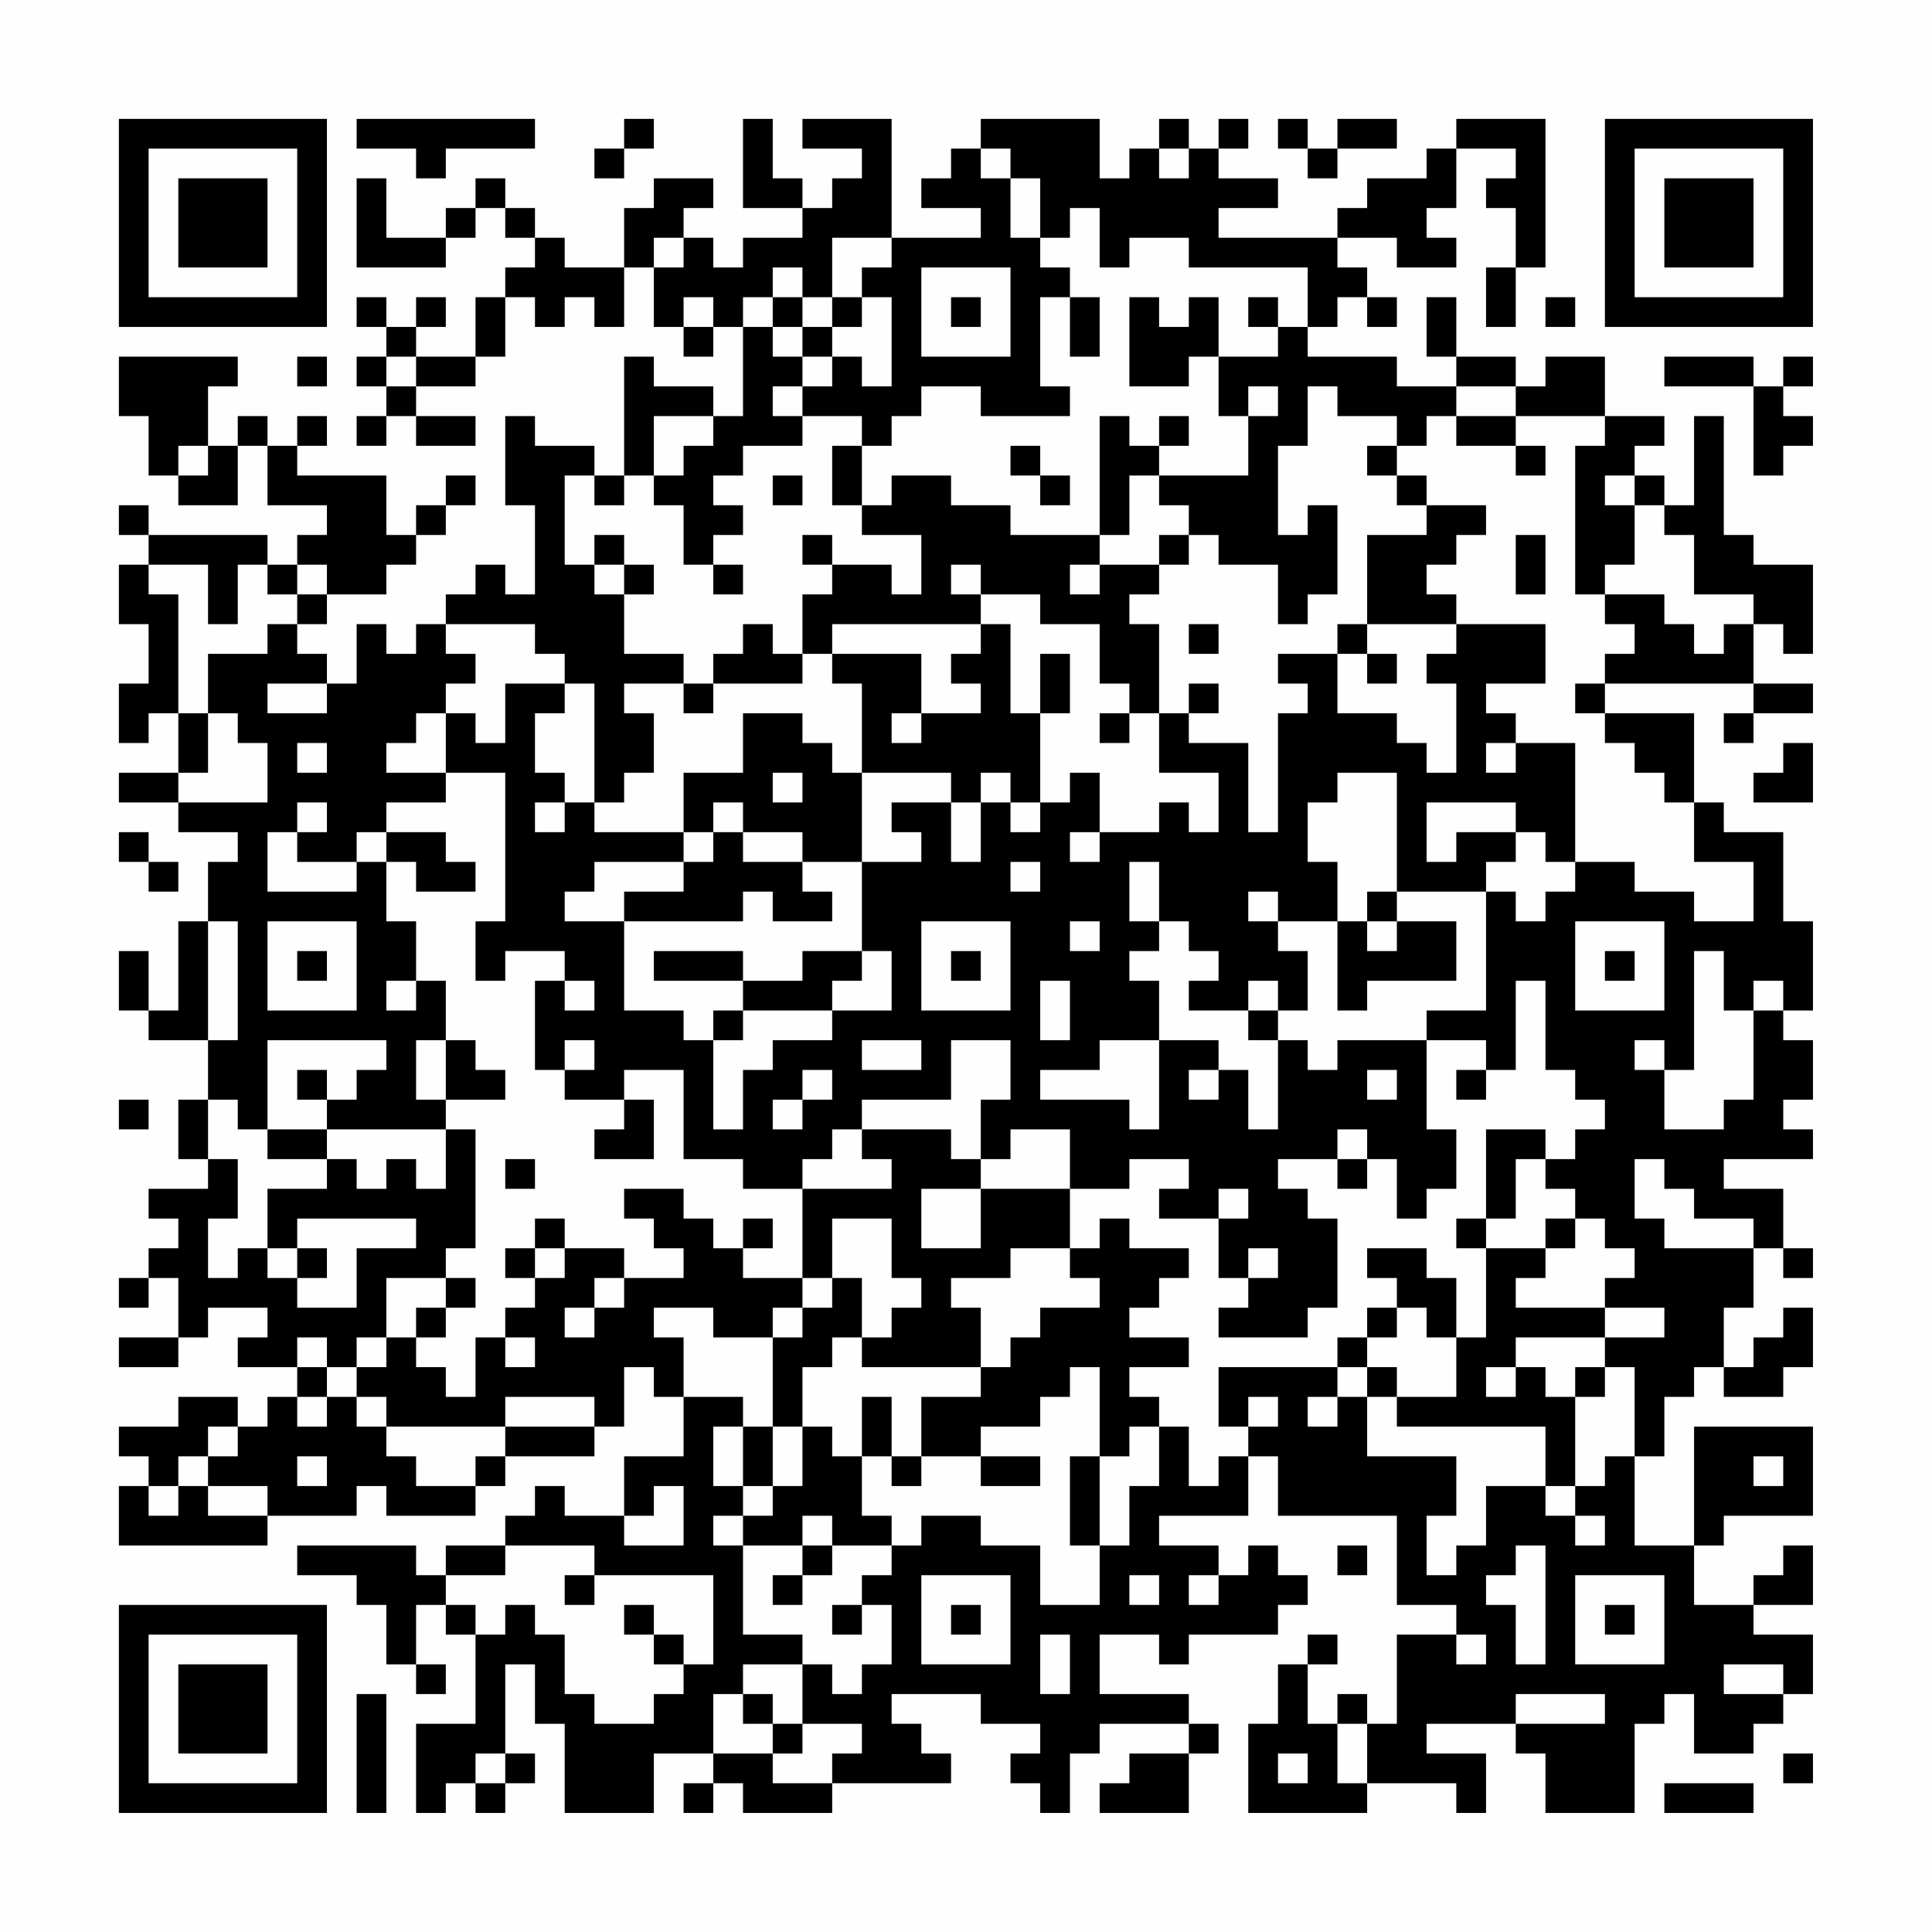 <?xml version="1.0" encoding="UTF-8"?>
<svg xmlns="http://www.w3.org/2000/svg" version="1.1" width="300" height="300" viewBox="0 0 300 300"><rect x="0" y="0" width="300" height="300" fill="#fefefe"/><g transform="scale(4.615)"><g transform="translate(4,4)"><path fill-rule="evenodd" d="M8 0L8 1L10 1L10 2L11 2L11 1L14 1L14 0ZM17 0L17 1L16 1L16 2L17 2L17 1L18 1L18 0ZM21 0L21 3L23 3L23 4L21 4L21 5L20 5L20 4L19 4L19 3L20 3L20 2L18 2L18 3L17 3L17 5L15 5L15 4L14 4L14 3L13 3L13 2L12 2L12 3L11 3L11 4L9 4L9 2L8 2L8 5L11 5L11 4L12 4L12 3L13 3L13 4L14 4L14 5L13 5L13 6L12 6L12 8L10 8L10 7L11 7L11 6L10 6L10 7L9 7L9 6L8 6L8 7L9 7L9 8L8 8L8 9L9 9L9 10L8 10L8 11L9 11L9 10L10 10L10 11L12 11L12 10L10 10L10 9L12 9L12 8L13 8L13 6L14 6L14 7L15 7L15 6L16 6L16 7L17 7L17 5L18 5L18 7L19 7L19 8L20 8L20 7L21 7L21 10L20 10L20 9L18 9L18 8L17 8L17 12L16 12L16 11L14 11L14 10L13 10L13 13L14 13L14 16L13 16L13 15L12 15L12 16L11 16L11 17L10 17L10 18L9 18L9 17L8 17L8 19L7 19L7 18L6 18L6 17L7 17L7 16L9 16L9 15L10 15L10 14L11 14L11 13L12 13L12 12L11 12L11 13L10 13L10 14L9 14L9 12L6 12L6 11L7 11L7 10L6 10L6 11L5 11L5 10L4 10L4 11L3 11L3 9L4 9L4 8L0 8L0 10L1 10L1 12L2 12L2 13L4 13L4 11L5 11L5 13L7 13L7 14L6 14L6 15L5 15L5 14L1 14L1 13L0 13L0 14L1 14L1 15L0 15L0 17L1 17L1 19L0 19L0 21L1 21L1 20L2 20L2 22L0 22L0 23L2 23L2 24L4 24L4 25L3 25L3 27L2 27L2 30L1 30L1 28L0 28L0 30L1 30L1 31L3 31L3 33L2 33L2 35L3 35L3 36L1 36L1 37L2 37L2 38L1 38L1 39L0 39L0 40L1 40L1 39L2 39L2 41L0 41L0 42L2 42L2 41L3 41L3 40L5 40L5 41L4 41L4 42L6 42L6 43L5 43L5 44L4 44L4 43L2 43L2 44L0 44L0 45L1 45L1 46L0 46L0 48L5 48L5 47L8 47L8 46L9 46L9 47L12 47L12 46L13 46L13 45L16 45L16 44L17 44L17 42L18 42L18 43L19 43L19 45L17 45L17 47L15 47L15 46L14 46L14 47L13 47L13 48L11 48L11 49L10 49L10 48L6 48L6 49L8 49L8 50L9 50L9 52L10 52L10 53L11 53L11 52L10 52L10 50L11 50L11 51L12 51L12 54L10 54L10 57L11 57L11 56L12 56L12 57L13 57L13 56L14 56L14 55L13 55L13 52L14 52L14 54L15 54L15 57L18 57L18 55L20 55L20 56L19 56L19 57L20 57L20 56L21 56L21 57L24 57L24 56L28 56L28 55L27 55L27 54L26 54L26 53L29 53L29 54L31 54L31 55L30 55L30 56L31 56L31 57L32 57L32 55L33 55L33 54L36 54L36 55L34 55L34 56L33 56L33 57L36 57L36 55L37 55L37 54L36 54L36 53L33 53L33 51L35 51L35 52L36 52L36 51L39 51L39 50L40 50L40 49L39 49L39 48L38 48L38 49L37 49L37 48L35 48L35 47L38 47L38 45L39 45L39 47L43 47L43 50L45 50L45 51L43 51L43 54L42 54L42 53L41 53L41 54L40 54L40 52L41 52L41 51L40 51L40 52L39 52L39 54L38 54L38 57L42 57L42 56L45 56L45 57L46 57L46 55L44 55L44 54L47 54L47 55L48 55L48 57L51 57L51 54L52 54L52 53L53 53L53 55L55 55L55 54L56 54L56 53L57 53L57 51L55 51L55 50L57 50L57 48L56 48L56 49L55 49L55 50L53 50L53 48L54 48L54 47L57 47L57 44L53 44L53 48L51 48L51 45L52 45L52 43L53 43L53 42L54 42L54 43L56 43L56 42L57 42L57 40L56 40L56 41L55 41L55 42L54 42L54 40L55 40L55 38L56 38L56 39L57 39L57 38L56 38L56 36L54 36L54 35L57 35L57 34L56 34L56 33L57 33L57 31L56 31L56 30L57 30L57 27L56 27L56 24L54 24L54 23L53 23L53 20L50 20L50 19L55 19L55 20L54 20L54 21L55 21L55 20L57 20L57 19L55 19L55 17L56 17L56 18L57 18L57 15L55 15L55 14L54 14L54 10L53 10L53 13L52 13L52 12L51 12L51 11L52 11L52 10L50 10L50 8L48 8L48 9L47 9L47 8L45 8L45 6L44 6L44 8L45 8L45 9L43 9L43 8L40 8L40 7L41 7L41 6L42 6L42 7L43 7L43 6L42 6L42 5L41 5L41 4L43 4L43 5L45 5L45 4L44 4L44 3L45 3L45 1L47 1L47 2L46 2L46 3L47 3L47 5L46 5L46 7L47 7L47 5L48 5L48 0L45 0L45 1L44 1L44 2L42 2L42 3L41 3L41 4L37 4L37 3L39 3L39 2L37 2L37 1L38 1L38 0L37 0L37 1L36 1L36 0L35 0L35 1L34 1L34 2L33 2L33 0L29 0L29 1L28 1L28 2L27 2L27 3L29 3L29 4L26 4L26 0L23 0L23 1L25 1L25 2L24 2L24 3L23 3L23 2L22 2L22 0ZM39 0L39 1L40 1L40 2L41 2L41 1L43 1L43 0L41 0L41 1L40 1L40 0ZM29 1L29 2L30 2L30 4L31 4L31 5L32 5L32 6L31 6L31 9L32 9L32 10L29 10L29 9L27 9L27 10L26 10L26 11L25 11L25 10L23 10L23 9L24 9L24 8L25 8L25 9L26 9L26 6L25 6L25 5L26 5L26 4L24 4L24 6L23 6L23 5L22 5L22 6L21 6L21 7L22 7L22 8L23 8L23 9L22 9L22 10L23 10L23 11L21 11L21 12L20 12L20 13L21 13L21 14L20 14L20 15L19 15L19 13L18 13L18 12L19 12L19 11L20 11L20 10L18 10L18 12L17 12L17 13L16 13L16 12L15 12L15 15L16 15L16 16L17 16L17 18L19 18L19 19L17 19L17 20L18 20L18 22L17 22L17 23L16 23L16 19L15 19L15 18L14 18L14 17L11 17L11 18L12 18L12 19L11 19L11 20L10 20L10 21L9 21L9 22L11 22L11 23L9 23L9 24L8 24L8 25L6 25L6 24L7 24L7 23L6 23L6 24L5 24L5 26L8 26L8 25L9 25L9 27L10 27L10 29L9 29L9 30L10 30L10 29L11 29L11 31L10 31L10 33L11 33L11 34L7 34L7 33L8 33L8 32L9 32L9 31L5 31L5 34L4 34L4 33L3 33L3 35L4 35L4 37L3 37L3 39L4 39L4 38L5 38L5 39L6 39L6 40L8 40L8 38L10 38L10 37L6 37L6 38L5 38L5 36L7 36L7 35L8 35L8 36L9 36L9 35L10 35L10 36L11 36L11 34L12 34L12 38L11 38L11 39L9 39L9 41L8 41L8 42L7 42L7 41L6 41L6 42L7 42L7 43L6 43L6 44L7 44L7 43L8 43L8 44L9 44L9 45L10 45L10 46L12 46L12 45L13 45L13 44L16 44L16 43L13 43L13 44L9 44L9 43L8 43L8 42L9 42L9 41L10 41L10 42L11 42L11 43L12 43L12 41L13 41L13 42L14 42L14 41L13 41L13 40L14 40L14 39L15 39L15 38L17 38L17 39L16 39L16 40L15 40L15 41L16 41L16 40L17 40L17 39L19 39L19 38L18 38L18 37L17 37L17 36L19 36L19 37L20 37L20 38L21 38L21 39L23 39L23 40L22 40L22 41L20 41L20 40L18 40L18 41L19 41L19 43L21 43L21 44L20 44L20 46L21 46L21 47L20 47L20 48L21 48L21 51L23 51L23 52L21 52L21 53L20 53L20 55L22 55L22 56L24 56L24 55L25 55L25 54L23 54L23 52L24 52L24 53L25 53L25 52L26 52L26 50L25 50L25 49L26 49L26 48L27 48L27 47L29 47L29 48L31 48L31 50L33 50L33 48L34 48L34 46L35 46L35 44L36 44L36 46L37 46L37 45L38 45L38 44L39 44L39 43L38 43L38 44L37 44L37 42L41 42L41 43L40 43L40 44L41 44L41 43L42 43L42 45L45 45L45 47L44 47L44 49L45 49L45 48L46 48L46 46L48 46L48 47L49 47L49 48L50 48L50 47L49 47L49 46L50 46L50 45L51 45L51 42L50 42L50 41L52 41L52 40L50 40L50 39L51 39L51 38L50 38L50 37L49 37L49 36L48 36L48 35L49 35L49 34L50 34L50 33L49 33L49 32L48 32L48 29L47 29L47 32L46 32L46 31L44 31L44 30L46 30L46 26L47 26L47 27L48 27L48 26L49 26L49 25L51 25L51 26L53 26L53 27L55 27L55 25L53 25L53 23L52 23L52 22L51 22L51 21L50 21L50 20L49 20L49 19L50 19L50 18L51 18L51 17L50 17L50 16L52 16L52 17L53 17L53 18L54 18L54 17L55 17L55 16L53 16L53 14L52 14L52 13L51 13L51 12L50 12L50 13L51 13L51 15L50 15L50 16L49 16L49 11L50 11L50 10L47 10L47 9L45 9L45 10L44 10L44 11L43 11L43 10L41 10L41 9L40 9L40 11L39 11L39 14L40 14L40 13L41 13L41 16L40 16L40 17L39 17L39 15L37 15L37 14L36 14L36 13L35 13L35 12L38 12L38 10L39 10L39 9L38 9L38 10L37 10L37 8L39 8L39 7L40 7L40 5L36 5L36 4L34 4L34 5L33 5L33 3L32 3L32 4L31 4L31 2L30 2L30 1ZM35 1L35 2L36 2L36 1ZM18 4L18 5L19 5L19 4ZM27 5L27 8L30 8L30 5ZM19 6L19 7L20 7L20 6ZM22 6L22 7L23 7L23 8L24 8L24 7L25 7L25 6L24 6L24 7L23 7L23 6ZM28 6L28 7L29 7L29 6ZM32 6L32 8L33 8L33 6ZM34 6L34 9L36 9L36 8L37 8L37 6L36 6L36 7L35 7L35 6ZM38 6L38 7L39 7L39 6ZM48 6L48 7L49 7L49 6ZM6 8L6 9L7 9L7 8ZM9 8L9 9L10 9L10 8ZM52 8L52 9L55 9L55 12L56 12L56 11L57 11L57 10L56 10L56 9L57 9L57 8L56 8L56 9L55 9L55 8ZM33 10L33 14L30 14L30 13L28 13L28 12L26 12L26 13L25 13L25 11L24 11L24 13L25 13L25 14L27 14L27 16L26 16L26 15L24 15L24 14L23 14L23 15L24 15L24 16L23 16L23 18L22 18L22 17L21 17L21 18L20 18L20 19L19 19L19 20L20 20L20 19L23 19L23 18L24 18L24 19L25 19L25 22L24 22L24 21L23 21L23 20L21 20L21 22L19 22L19 24L16 24L16 23L15 23L15 22L14 22L14 20L15 20L15 19L13 19L13 21L12 21L12 20L11 20L11 22L13 22L13 27L12 27L12 29L13 29L13 28L15 28L15 29L14 29L14 32L15 32L15 33L17 33L17 34L16 34L16 35L18 35L18 33L17 33L17 32L19 32L19 35L21 35L21 36L23 36L23 39L24 39L24 40L23 40L23 41L22 41L22 44L21 44L21 46L22 46L22 47L21 47L21 48L23 48L23 49L22 49L22 50L23 50L23 49L24 49L24 48L26 48L26 47L25 47L25 45L26 45L26 46L27 46L27 45L29 45L29 46L31 46L31 45L29 45L29 44L31 44L31 43L32 43L32 42L33 42L33 45L32 45L32 48L33 48L33 45L34 45L34 44L35 44L35 43L34 43L34 42L36 42L36 41L34 41L34 40L35 40L35 39L36 39L36 38L34 38L34 37L33 37L33 38L32 38L32 36L34 36L34 35L36 35L36 36L35 36L35 37L37 37L37 39L38 39L38 40L37 40L37 41L40 41L40 40L41 40L41 37L40 37L40 36L39 36L39 35L41 35L41 36L42 36L42 35L43 35L43 37L44 37L44 36L45 36L45 34L44 34L44 31L41 31L41 32L40 32L40 31L39 31L39 30L40 30L40 28L39 28L39 27L41 27L41 30L42 30L42 29L45 29L45 27L43 27L43 26L46 26L46 25L47 25L47 24L48 24L48 25L49 25L49 21L47 21L47 20L46 20L46 19L48 19L48 17L45 17L45 16L44 16L44 15L45 15L45 14L46 14L46 13L44 13L44 12L43 12L43 11L42 11L42 12L43 12L43 13L44 13L44 14L42 14L42 17L41 17L41 18L39 18L39 19L40 19L40 20L39 20L39 24L38 24L38 21L36 21L36 20L37 20L37 19L36 19L36 20L35 20L35 17L34 17L34 16L35 16L35 15L36 15L36 14L35 14L35 15L33 15L33 14L34 14L34 12L35 12L35 11L36 11L36 10L35 10L35 11L34 11L34 10ZM45 10L45 11L47 11L47 12L48 12L48 11L47 11L47 10ZM2 11L2 12L3 12L3 11ZM30 11L30 12L31 12L31 13L32 13L32 12L31 12L31 11ZM22 12L22 13L23 13L23 12ZM16 14L16 15L17 15L17 16L18 16L18 15L17 15L17 14ZM47 14L47 16L48 16L48 14ZM1 15L1 16L2 16L2 20L3 20L3 22L2 22L2 23L5 23L5 21L4 21L4 20L3 20L3 18L5 18L5 17L6 17L6 16L7 16L7 15L6 15L6 16L5 16L5 15L4 15L4 17L3 17L3 15ZM20 15L20 16L21 16L21 15ZM28 15L28 16L29 16L29 17L24 17L24 18L27 18L27 20L26 20L26 21L27 21L27 20L29 20L29 19L28 19L28 18L29 18L29 17L30 17L30 20L31 20L31 23L30 23L30 22L29 22L29 23L28 23L28 22L25 22L25 25L23 25L23 24L21 24L21 23L20 23L20 24L19 24L19 25L16 25L16 26L15 26L15 27L17 27L17 30L19 30L19 31L20 31L20 34L21 34L21 32L22 32L22 31L24 31L24 30L26 30L26 28L25 28L25 25L27 25L27 24L26 24L26 23L28 23L28 25L29 25L29 23L30 23L30 24L31 24L31 23L32 23L32 22L33 22L33 24L32 24L32 25L33 25L33 24L35 24L35 23L36 23L36 24L37 24L37 22L35 22L35 20L34 20L34 19L33 19L33 17L31 17L31 16L29 16L29 15ZM32 15L32 16L33 16L33 15ZM36 17L36 18L37 18L37 17ZM42 17L42 18L41 18L41 20L43 20L43 21L44 21L44 22L45 22L45 19L44 19L44 18L45 18L45 17ZM31 18L31 20L32 20L32 18ZM42 18L42 19L43 19L43 18ZM5 19L5 20L7 20L7 19ZM33 20L33 21L34 21L34 20ZM6 21L6 22L7 22L7 21ZM46 21L46 22L47 22L47 21ZM56 21L56 22L55 22L55 23L57 23L57 21ZM22 22L22 23L23 23L23 22ZM41 22L41 23L40 23L40 25L41 25L41 27L42 27L42 28L43 28L43 27L42 27L42 26L43 26L43 22ZM14 23L14 24L15 24L15 23ZM44 23L44 25L45 25L45 24L47 24L47 23ZM0 24L0 25L1 25L1 26L2 26L2 25L1 25L1 24ZM9 24L9 25L10 25L10 26L12 26L12 25L11 25L11 24ZM20 24L20 25L19 25L19 26L17 26L17 27L21 27L21 26L22 26L22 27L24 27L24 26L23 26L23 25L21 25L21 24ZM30 25L30 26L31 26L31 25ZM34 25L34 27L35 27L35 28L34 28L34 29L35 29L35 31L33 31L33 32L31 32L31 33L34 33L34 34L35 34L35 31L37 31L37 32L36 32L36 33L37 33L37 32L38 32L38 34L39 34L39 31L38 31L38 30L39 30L39 29L38 29L38 30L36 30L36 29L37 29L37 28L36 28L36 27L35 27L35 25ZM38 26L38 27L39 27L39 26ZM3 27L3 31L4 31L4 27ZM5 27L5 30L8 30L8 27ZM27 27L27 30L30 30L30 27ZM32 27L32 28L33 28L33 27ZM49 27L49 30L52 30L52 27ZM6 28L6 29L7 29L7 28ZM18 28L18 29L21 29L21 30L20 30L20 31L21 31L21 30L24 30L24 29L25 29L25 28L23 28L23 29L21 29L21 28ZM28 28L28 29L29 29L29 28ZM50 28L50 29L51 29L51 28ZM53 28L53 32L52 32L52 31L51 31L51 32L52 32L52 34L54 34L54 33L55 33L55 30L56 30L56 29L55 29L55 30L54 30L54 28ZM15 29L15 30L16 30L16 29ZM31 29L31 31L32 31L32 29ZM11 31L11 33L13 33L13 32L12 32L12 31ZM15 31L15 32L16 32L16 31ZM25 31L25 32L27 32L27 31ZM28 31L28 33L25 33L25 34L24 34L24 35L23 35L23 36L26 36L26 35L25 35L25 34L28 34L28 35L29 35L29 36L27 36L27 38L29 38L29 36L32 36L32 34L30 34L30 35L29 35L29 33L30 33L30 31ZM6 32L6 33L7 33L7 32ZM23 32L23 33L22 33L22 34L23 34L23 33L24 33L24 32ZM42 32L42 33L43 33L43 32ZM45 32L45 33L46 33L46 32ZM0 33L0 34L1 34L1 33ZM5 34L5 35L7 35L7 34ZM41 34L41 35L42 35L42 34ZM46 34L46 37L45 37L45 38L46 38L46 41L45 41L45 39L44 39L44 38L42 38L42 39L43 39L43 40L42 40L42 41L41 41L41 42L42 42L42 43L43 43L43 44L48 44L48 46L49 46L49 43L50 43L50 42L49 42L49 43L48 43L48 42L47 42L47 41L50 41L50 40L47 40L47 39L48 39L48 38L49 38L49 37L48 37L48 38L46 38L46 37L47 37L47 35L48 35L48 34ZM13 35L13 36L14 36L14 35ZM51 35L51 37L52 37L52 38L55 38L55 37L53 37L53 36L52 36L52 35ZM37 36L37 37L38 37L38 36ZM14 37L14 38L13 38L13 39L14 39L14 38L15 38L15 37ZM21 37L21 38L22 38L22 37ZM24 37L24 39L25 39L25 41L24 41L24 42L23 42L23 44L22 44L22 46L23 46L23 44L24 44L24 45L25 45L25 43L26 43L26 45L27 45L27 43L29 43L29 42L30 42L30 41L31 41L31 40L33 40L33 39L32 39L32 38L30 38L30 39L28 39L28 40L29 40L29 42L25 42L25 41L26 41L26 40L27 40L27 39L26 39L26 37ZM6 38L6 39L7 39L7 38ZM38 38L38 39L39 39L39 38ZM11 39L11 40L10 40L10 41L11 41L11 40L12 40L12 39ZM43 40L43 41L42 41L42 42L43 42L43 43L45 43L45 41L44 41L44 40ZM46 42L46 43L47 43L47 42ZM3 44L3 45L2 45L2 46L1 46L1 47L2 47L2 46L3 46L3 47L5 47L5 46L3 46L3 45L4 45L4 44ZM6 45L6 46L7 46L7 45ZM55 45L55 46L56 46L56 45ZM18 46L18 47L17 47L17 48L19 48L19 46ZM23 47L23 48L24 48L24 47ZM13 48L13 49L11 49L11 50L12 50L12 51L13 51L13 50L14 50L14 51L15 51L15 53L16 53L16 54L18 54L18 53L19 53L19 52L20 52L20 49L16 49L16 48ZM41 48L41 49L42 49L42 48ZM47 48L47 49L46 49L46 50L47 50L47 52L48 52L48 48ZM15 49L15 50L16 50L16 49ZM27 49L27 52L30 52L30 49ZM34 49L34 50L35 50L35 49ZM36 49L36 50L37 50L37 49ZM49 49L49 52L52 52L52 49ZM17 50L17 51L18 51L18 52L19 52L19 51L18 51L18 50ZM24 50L24 51L25 51L25 50ZM28 50L28 51L29 51L29 50ZM50 50L50 51L51 51L51 50ZM31 51L31 53L32 53L32 51ZM45 51L45 52L46 52L46 51ZM54 52L54 53L56 53L56 52ZM8 53L8 57L9 57L9 53ZM21 53L21 54L22 54L22 55L23 55L23 54L22 54L22 53ZM47 53L47 54L50 54L50 53ZM41 54L41 56L42 56L42 54ZM12 55L12 56L13 56L13 55ZM39 55L39 56L40 56L40 55ZM56 55L56 56L57 56L57 55ZM52 56L52 57L55 57L55 56ZM0 0L0 7L7 7L7 0ZM1 1L1 6L6 6L6 1ZM2 2L2 5L5 5L5 2ZM50 0L50 7L57 7L57 0ZM51 1L51 6L56 6L56 1ZM52 2L52 5L55 5L55 2ZM0 50L0 57L7 57L7 50ZM1 51L1 56L6 56L6 51ZM2 52L2 55L5 55L5 52Z" fill="#000000"/></g></g></svg>
